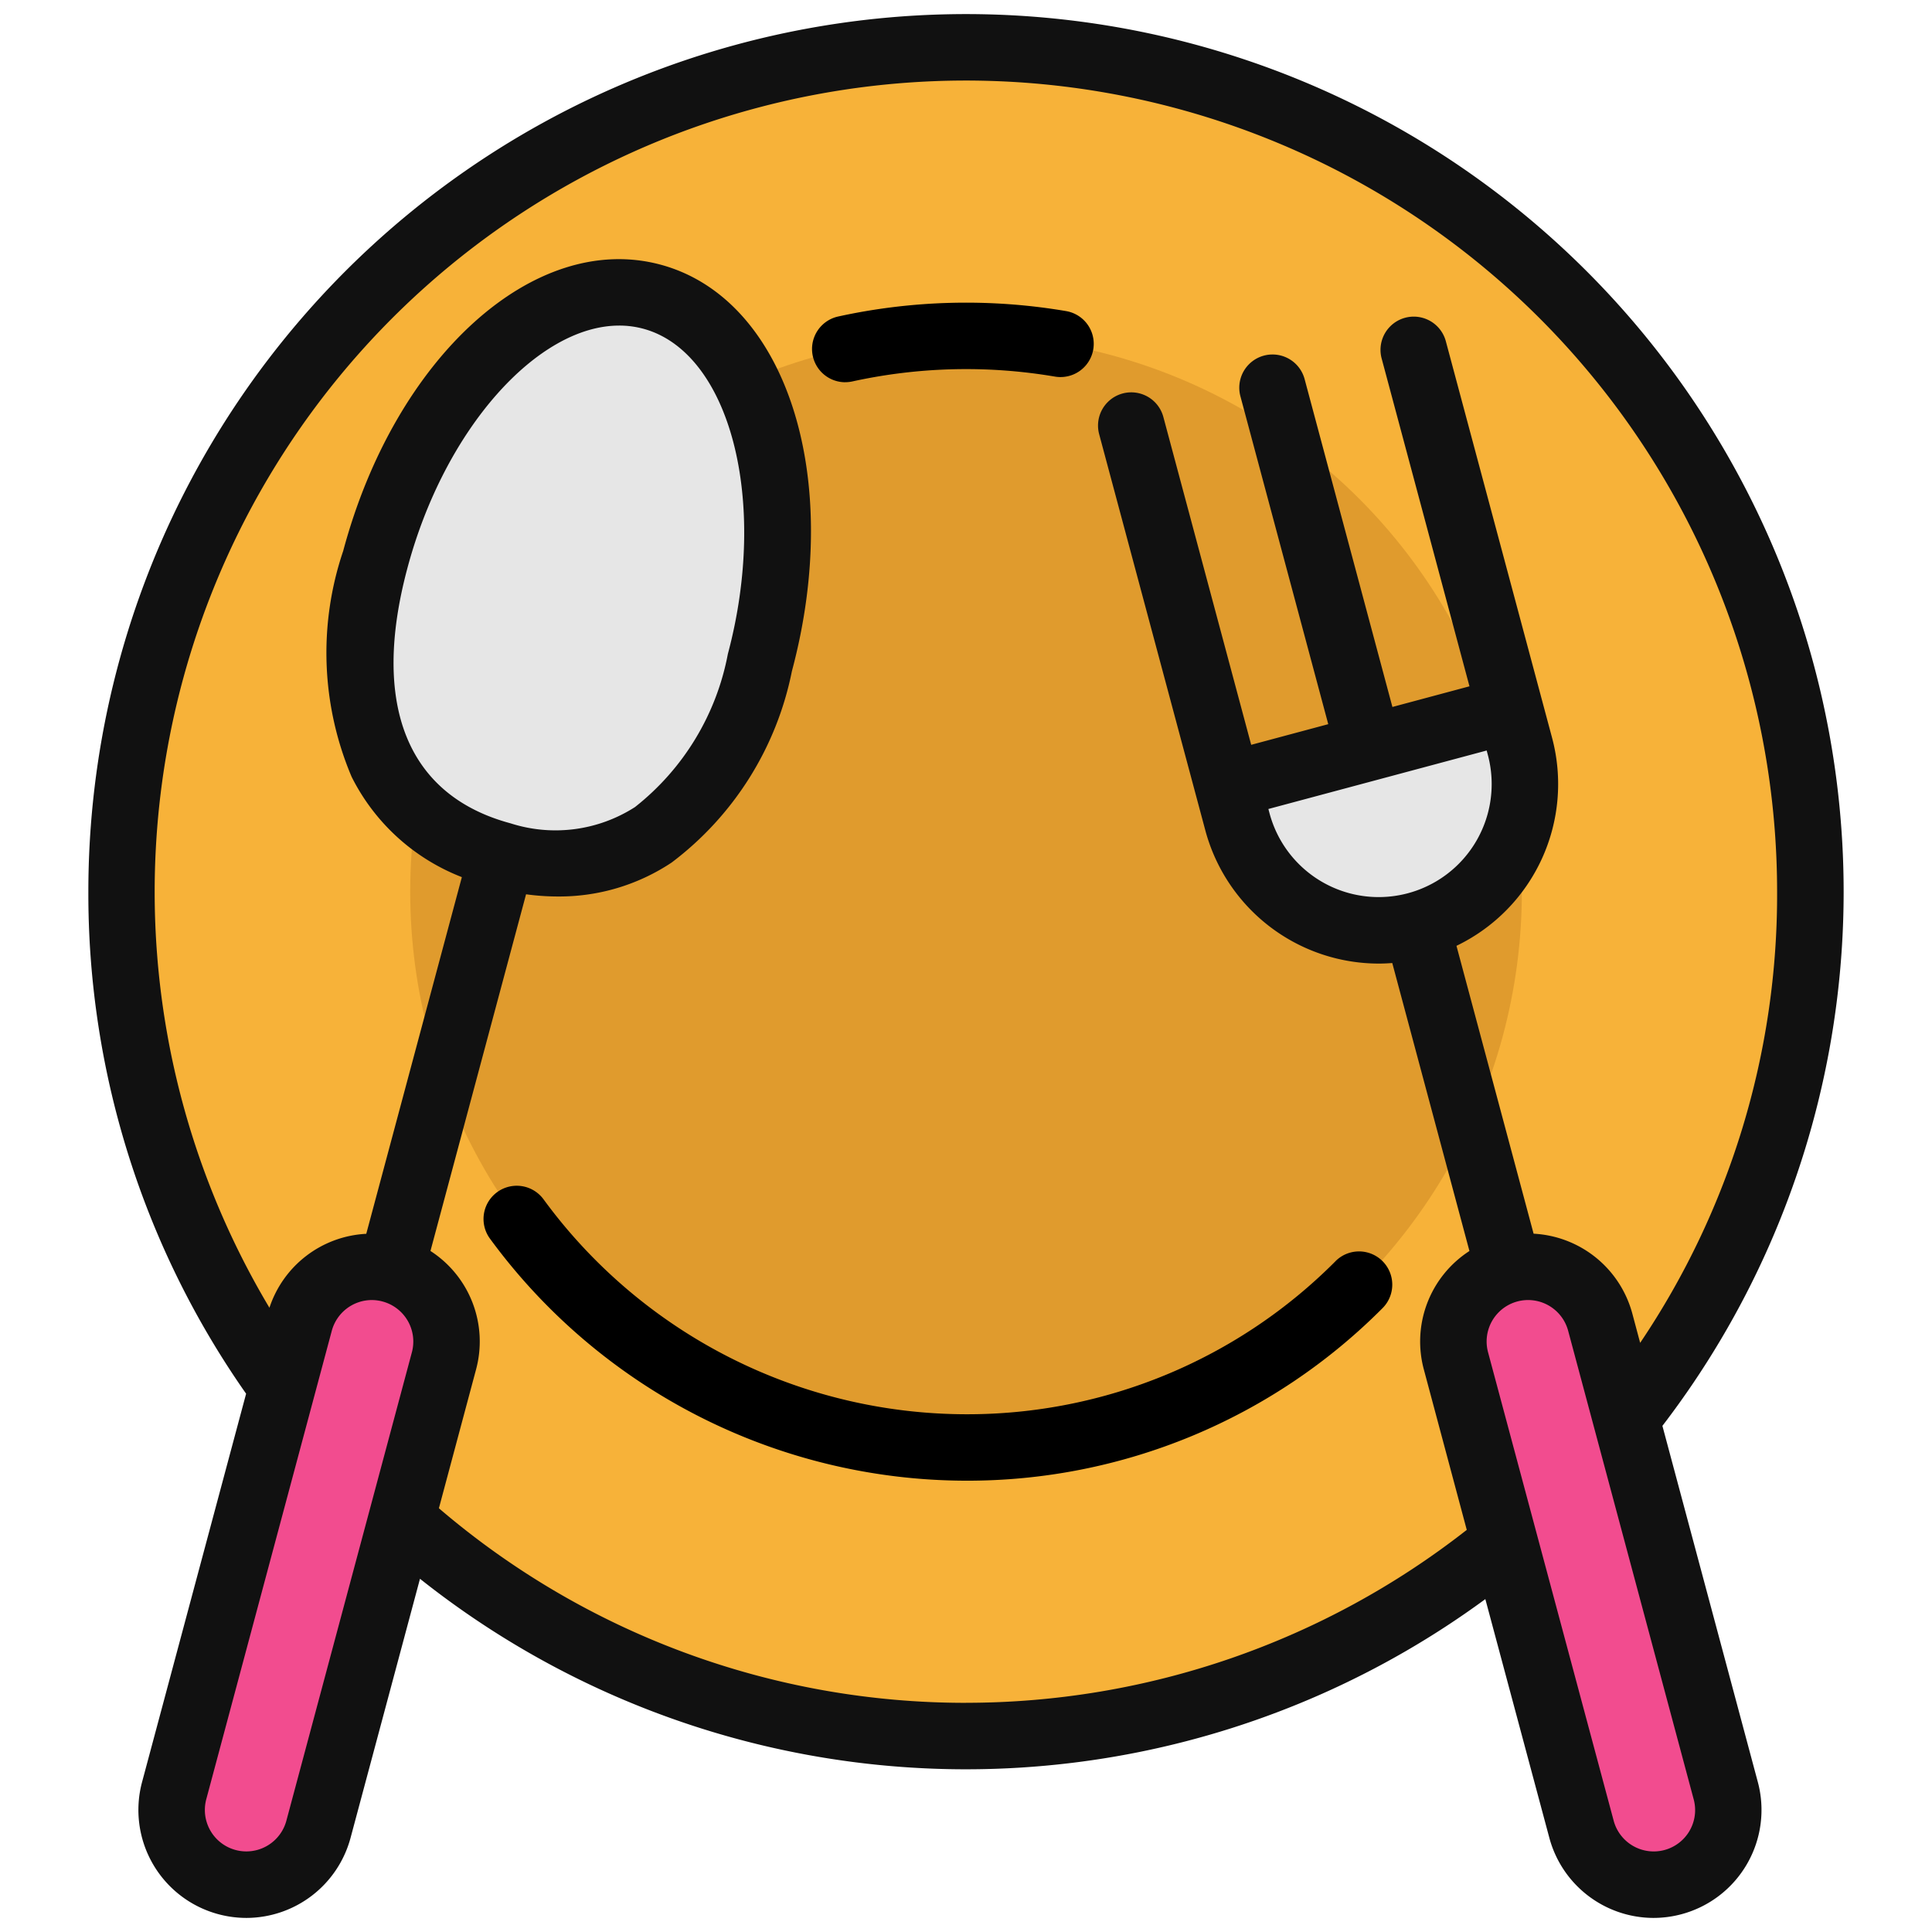 <svg xmlns="http://www.w3.org/2000/svg" width="52" height="52" viewBox="0 0 52 52">
    <g data-name="Group 130201">
        <path data-name="Rectangle 70507" style="fill:transparent"  d="M0 0h52v52H0z"/>
        <g transform="translate(2.378 .377)">
            <circle data-name="Ellipse 1908" cx="22.728" cy="22.728" r="22.728" transform="translate(.895 .894)" style="fill:#f7b239"/>
            <circle data-name="Ellipse 1909" cx="14.96" cy="14.96" r="14.96" transform="translate(8.663 8.662)" style="fill:#e09b2d"/>
            <g data-name="Group 130199">
                <path data-name="Path 144249" d="M334.26 188.085a3.935 3.935 0 1 1-7.6 2.037l-.262-.98 3.8-1.018 3.8-1.02z" transform="translate(-295.729 -168.378)" style="fill:#e6e6e6"/>
                <path data-name="Path 144250" d="M100.978 74.961c2.858.766 4.159 5.175 2.907 9.848s-4.08 5.96-6.938 5.195-4.663-3.294-3.411-7.967 4.585-7.837 7.442-7.076z" transform="translate(-85.812 -67.356)" style="fill:#e6e6e6"/>
            </g>
            <g data-name="Group 130200">
                <path data-name="Path 144251" d="M394.4 351a2.011 2.011 0 1 1-3.884 1.041l-3.378-12.608a2.01 2.01 0 1 1 3.884-1.04z" transform="translate(-350.328 -303.18)" style="fill:#f24c8f"/>
                <path data-name="Path 144252" d="M48.284 336.967a2.01 2.01 0 0 1 1.421 2.463l-3.377 12.608A2.011 2.011 0 0 1 42.444 351l3.378-12.607a2.011 2.011 0 0 1 2.462-1.426z" transform="translate(-40.134 -303.179)" style="fill:#f24c8f"/>
            </g>
            <path data-name="Path 144253" d="M20.371 9.91a.9.9 0 0 0 .194-.021 14.28 14.28 0 0 1 5.451-.13.894.894 0 1 0 .3-1.763 16.077 16.077 0 0 0-6.14.147.895.895 0 0 0 .193 1.768z"/>
            <path data-name="Path 144254" d="M33.568 33.568a13.973 13.973 0 0 1-9.946 4.12 14.123 14.123 0 0 1-11.369-5.783.894.894 0 1 0-1.445 1.054 15.918 15.918 0 0 0 12.814 6.517 15.751 15.751 0 0 0 11.211-4.644.894.894 0 1 0-1.265-1.265z"/>
            <path data-name="Path 144255" d="M62.353 38a23.622 23.622 0 1 0-42.366-14.378 23.433 23.433 0 0 0 4.246 13.513l-2.8 10.451a2.905 2.905 0 0 0 2.054 3.558 2.922 2.922 0 0 0 .757.1 2.909 2.909 0 0 0 2.8-2.154l1.869-6.974a23.62 23.62 0 0 0 28.674.547l1.723 6.427a2.909 2.909 0 0 0 2.8 2.154 2.922 2.922 0 0 0 .757-.1 2.905 2.905 0 0 0 2.054-3.558zM25.317 48.627a1.116 1.116 0 1 1-2.156-.578l3.378-12.607a1.118 1.118 0 0 1 1.076-.828 1.125 1.125 0 0 1 .291.039 1.116 1.116 0 0 1 .789 1.367zm18.292-3.172a21.789 21.789 0 0 1-14.187-5.237l1-3.735a2.9 2.9 0 0 0-1.227-3.19l2.573-9.6a6.32 6.32 0 0 0 .857.059 5.46 5.46 0 0 0 3.062-.914 8.548 8.548 0 0 0 3.236-5.15c1.4-5.229-.154-10.036-3.54-10.943s-7.136 2.478-8.537 7.707a8.548 8.548 0 0 0 .227 6.079 5.574 5.574 0 0 0 2.967 2.7l-2.573 9.6a2.9 2.9 0 0 0-2.606 1.99 21.834 21.834 0 1 1 40.579-11.2 21.572 21.572 0 0 1-3.686 12.145l-.211-.789a2.91 2.91 0 0 0-2.657-2.149L56.81 25.08a4.831 4.831 0 0 0 2.573-5.6L56.524 8.808a.894.894 0 0 0-1.728.463l2.364 8.824-2.074.556-2.363-8.824a.894.894 0 0 0-1.728.463l2.364 8.824-2.074.556-2.364-8.824a.894.894 0 0 0-1.728.463l2.859 10.669a4.839 4.839 0 0 0 4.667 3.58c.121 0 .242-.006.363-.015l2.077 7.751a2.9 2.9 0 0 0-1.227 3.189l1.155 4.317a21.855 21.855 0 0 1-13.478 4.654zM31.354 21.784c-2.78-.745-3.767-3.185-2.779-6.872 1-3.747 3.5-6.526 5.7-6.526a2.479 2.479 0 0 1 .645.084c2.339.63 3.38 4.63 2.28 8.752a6.864 6.864 0 0 1-2.5 4.123 3.961 3.961 0 0 1-3.346.439zm23.332-1.174 2.937-.787.031.117a3.041 3.041 0 1 1-5.875 1.574l-.031-.117zm8.4 28.286a1.116 1.116 0 0 1-2.045-.269L57.66 36.019a1.116 1.116 0 1 1 2.156-.578l3.378 12.608a1.108 1.108 0 0 1-.111.851z" transform="translate(-19.987)" style="fill:#111"/>
        </g>
    </g>
</svg>

